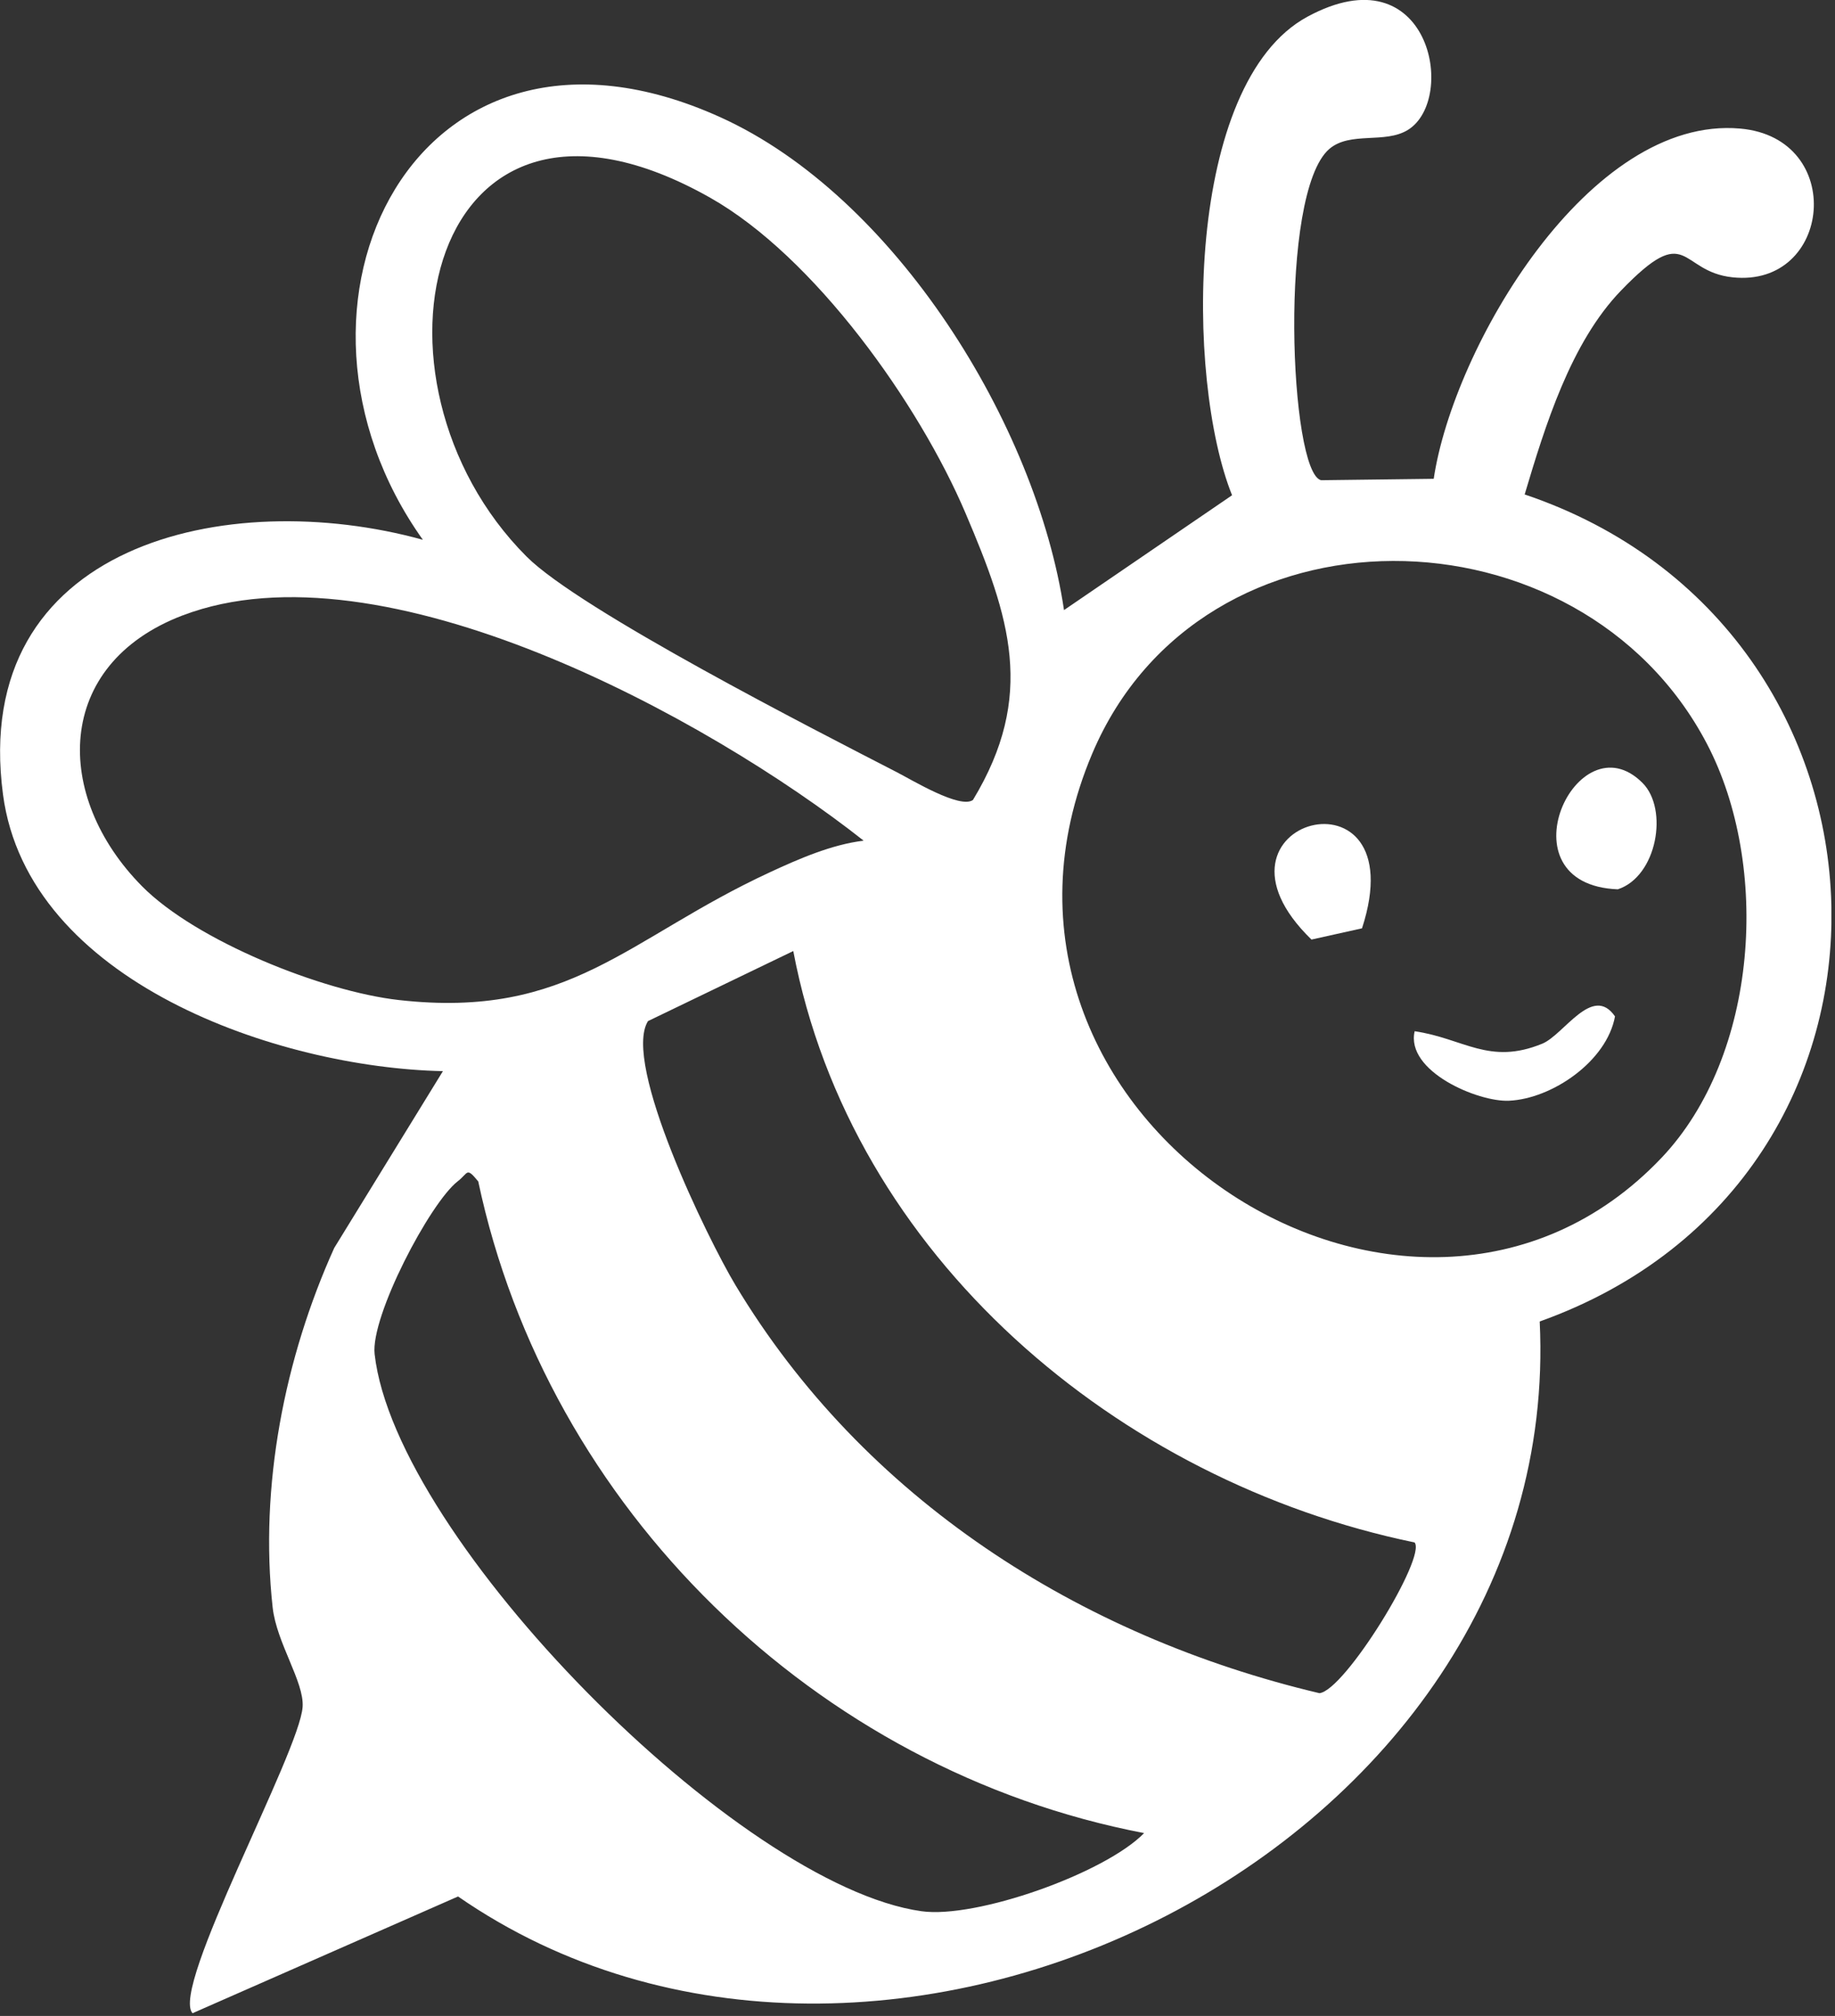 <svg width="183" height="201" viewBox="0 0 183 201" fill="none" xmlns="http://www.w3.org/2000/svg">
<rect x="0" y="0" width="183" height="201" fill="#333333" stroke="none"/>
<g clip-path="url(#clip0_2034_3111)">
<path d="M122.871 49.38C118.201 37.77 118.171 8.29 130.381 1.67C142.561 -4.93 145.381 9.87 140.411 12.95C138.121 14.37 134.651 13.07 132.571 14.85C127.471 19.24 128.611 47.16 131.751 47.88L142.981 47.74C144.941 34.62 158.481 11.48 173.551 12.82C184.171 13.77 182.701 28.71 172.781 27.65C167.361 27.07 168.451 21.94 161.671 28.96C156.631 34.17 154.081 42.5 152.051 49.3C191.591 62.62 193.571 117.47 153.551 131.76C156.111 184.33 87.611 218.11 45.681 189.09L19.201 200.73C16.951 198.25 29.881 174.72 30.181 170.18C30.341 167.69 27.581 163.81 27.191 160.27C25.861 148.2 28.371 135.41 33.331 124.43L44.171 106.8C27.761 106.45 2.791 97.91 0.301 79.23C-3.029 54.19 22.711 48.44 42.171 53.82C25.551 30.51 41.501 -2.03 71.821 11.68C89.231 19.54 103.361 42.36 106.111 60.83L122.871 49.38ZM89.451 77C90.951 77.77 95.761 80.69 97.031 79.76C103.331 69.35 100.711 61.55 96.291 51.17C91.641 40.24 81.221 25.58 70.801 19.7C42.571 3.77 34.921 37.89 52.511 55.49C57.851 60.84 81.401 72.85 89.451 77ZM170.221 74.15C157.571 50.02 119.831 49.36 108.921 75.15C93.671 111.2 140.671 141.78 165.691 115.45C175.391 105.24 176.581 86.28 170.221 74.15ZM18.211 61.36C5.351 66.27 5.311 79.41 14.161 88.36C19.561 93.82 32.181 98.86 39.781 99.71C56.871 101.63 62.531 93.56 76.781 86.97C79.671 85.63 82.951 84.2 86.131 83.82C70.541 71.52 38.071 53.79 18.221 61.36H18.211ZM79.121 94.82L64.621 101.81C62.011 106.02 70.631 123.61 73.331 128.11C86.111 149.41 107.621 163.15 131.581 168.82C134.111 168.57 142.301 155.22 141.071 153.79C111.531 147.7 84.881 125.28 79.111 94.82H79.121ZM47.681 117.78C46.481 116.32 46.721 116.95 45.651 117.78C42.881 119.92 36.931 131.27 37.361 135.02C39.451 153.49 73.631 187.99 91.891 190.56C97.341 191.33 110.171 186.79 114.101 182.77C81.371 176.51 54.591 150.39 47.691 117.78H47.681Z" fill="white"/>
<path d="M163.811 78.07C157.271 71.49 149.521 88.21 161.341 88.67C165.261 87.38 166.411 80.68 163.811 78.07Z" fill="white"/>
<path d="M135.83 92.56C141.32 75.69 118.51 81.76 130.79 93.68L135.83 92.56Z" fill="white"/>
<path d="M141.08 102.82C140.16 106.82 147.41 109.89 150.48 109.75C154.77 109.56 160.24 105.83 161.06 101.34C158.82 98.09 155.97 103.17 153.81 104.06C148.5 106.24 145.99 103.54 141.08 102.82Z" fill="white"/>
</g>
<defs>
<clipPath id="clip0_2034_3111">
<rect width="182.64" height="200.75" fill="white"/>
</clipPath>
</defs>
</svg>
